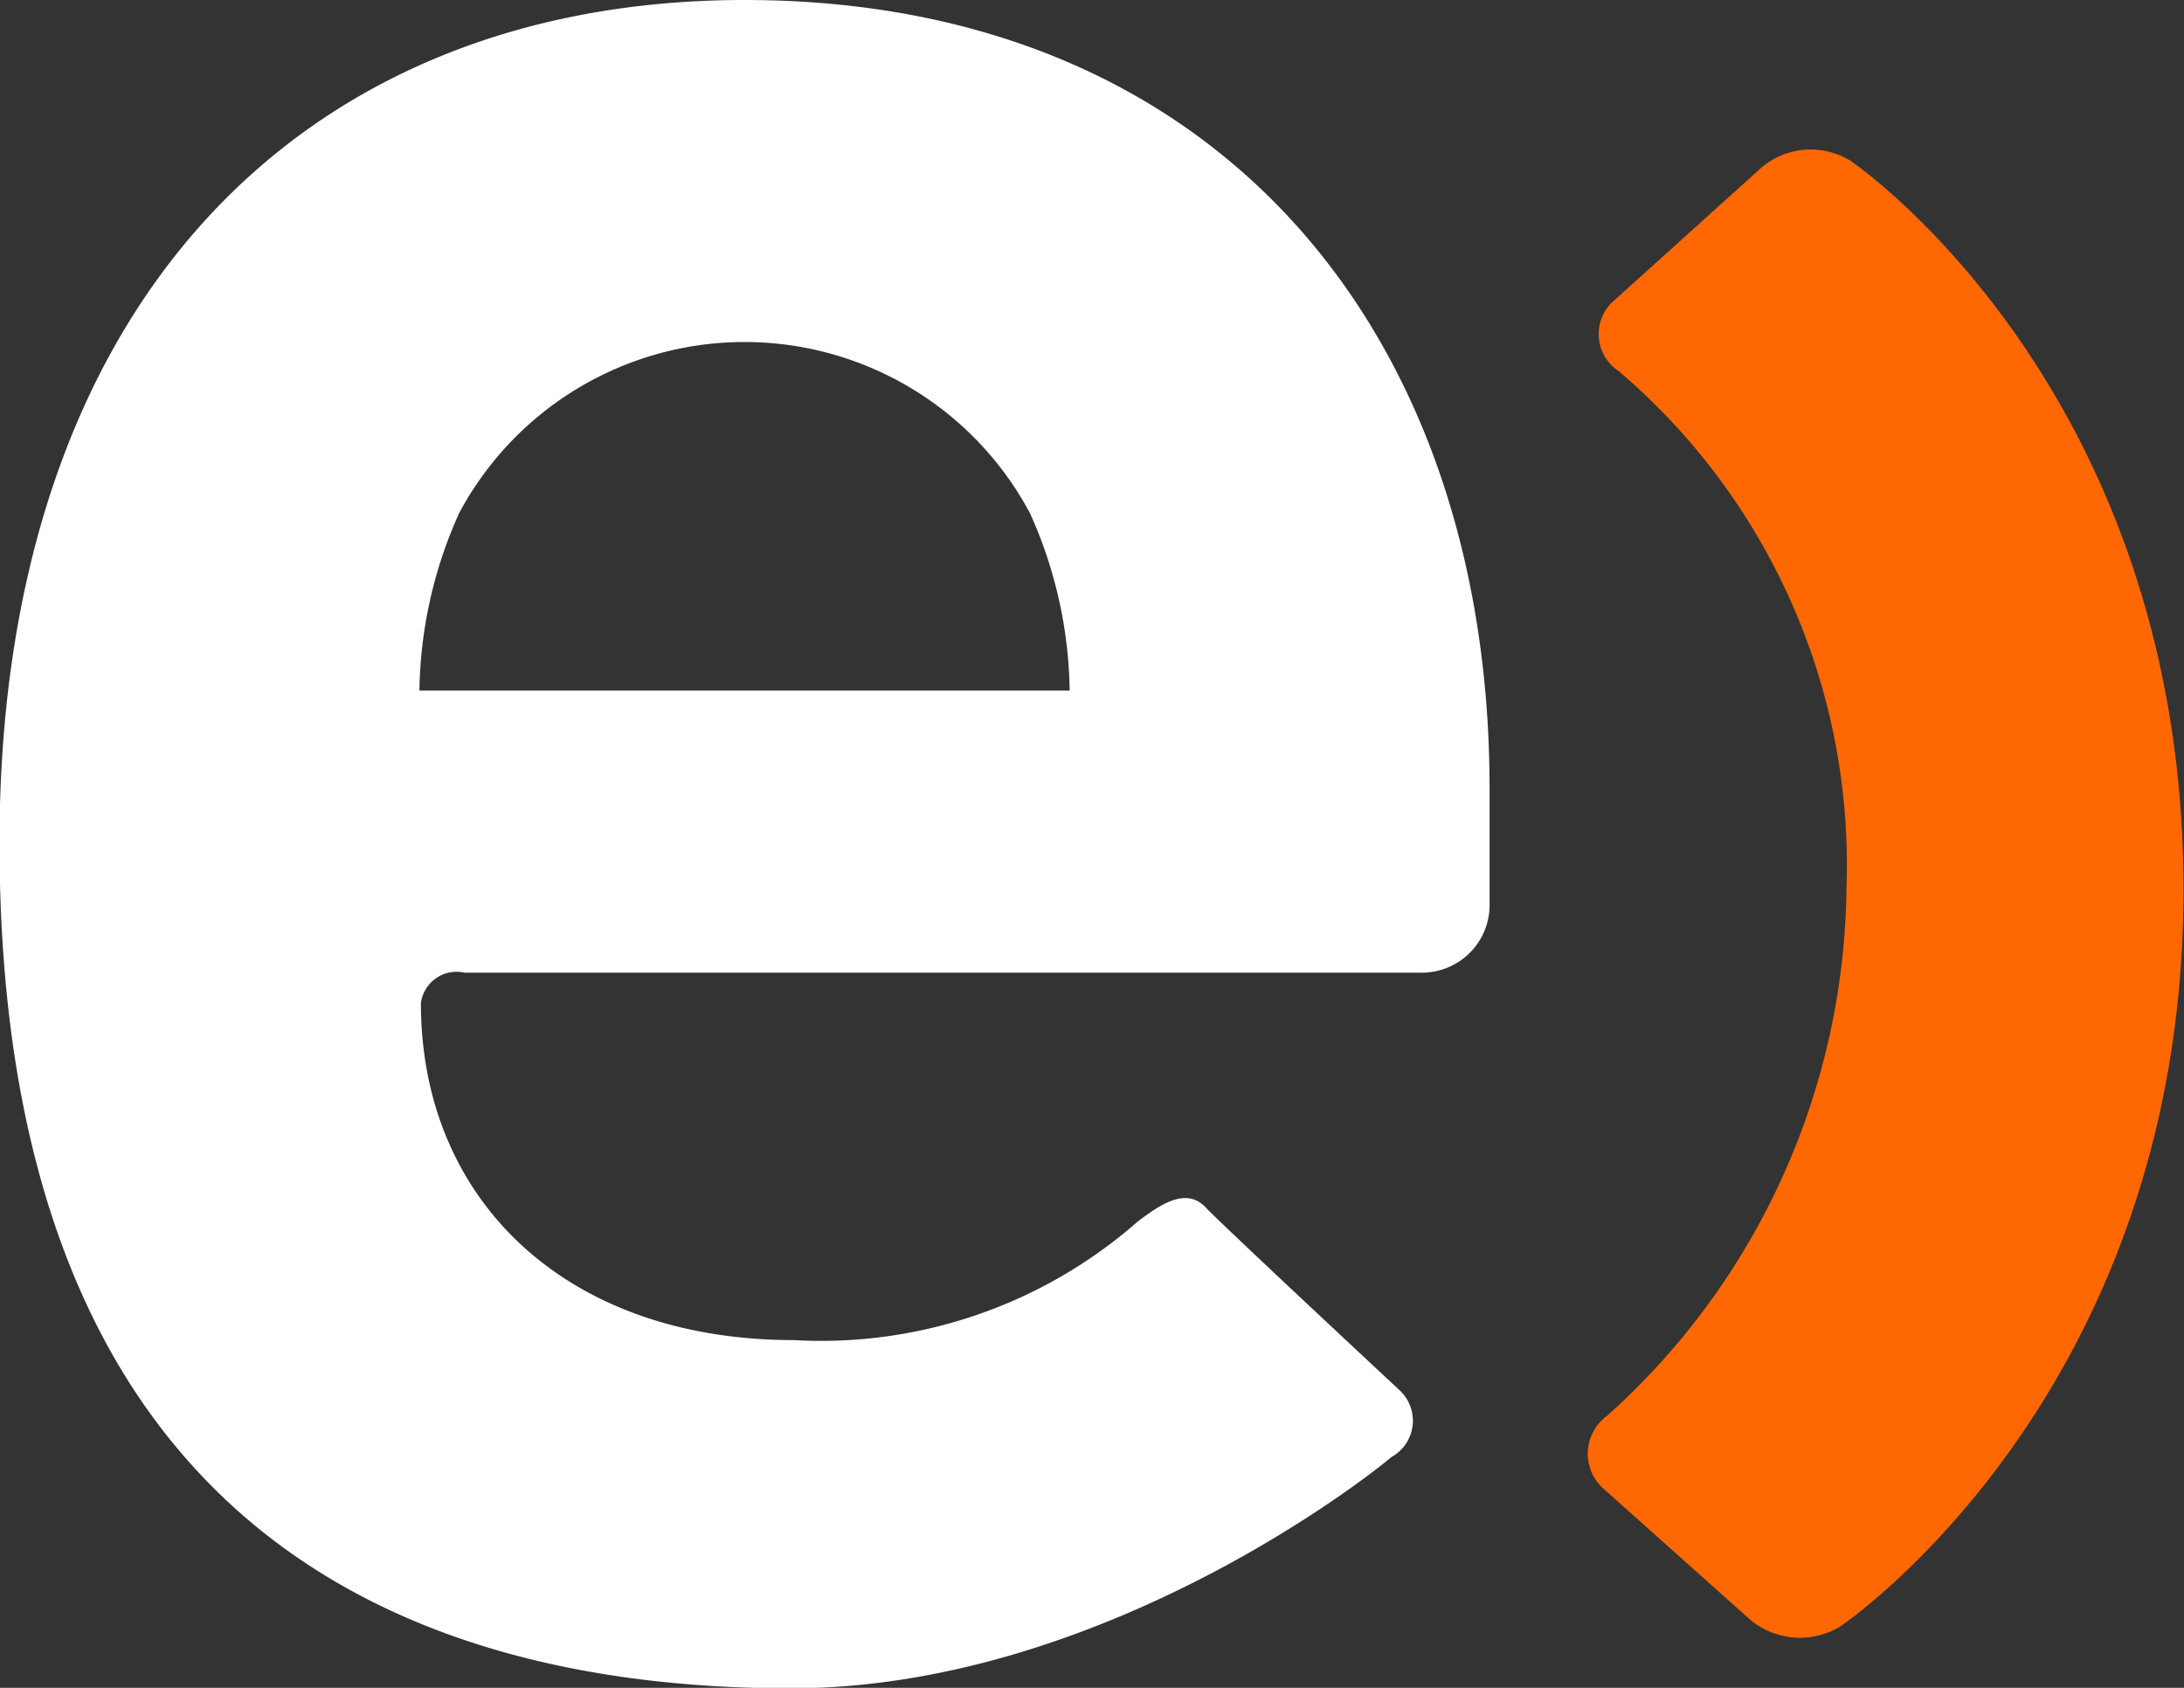 <svg id="Grupo_1" data-name="Grupo 1" xmlns="http://www.w3.org/2000/svg" width="44" height="34" viewBox="0 0 44 34"><rect x="0" y="0" width="44" height="34" fill="#333333" stroke="none"/><defs><style>.cls-1,.cls-2{fill:#fff;fill-rule:evenodd}.cls-2{fill:#ff6702}</style></defs><path id="Forma_641" data-name="Forma 641" class="cls-1" d="M2313.75 42.337a6.519 6.519 0 0 0-11.5 0 8.958 8.958 0 0 0-.8 3.574h13.1a8.958 8.958 0 0 0-.8-3.574m-11.41 9.253a.724.724 0 0 0-.86.618c0 3.963 2.92 6.787 7.51 6.787a9.669 9.669 0 0 0 6.93-2.387c.48-.365.99-.7 1.38-.276.27.294 3.89 3.667 3.89 3.667a.836.836 0 0 1-.16 1.353c-.48.413-5.89 4.658-12.1 4.658-8.13 0-15.94-3.574-15.94-17.034 0-10.85 6.09-16.976 15.01-16.976 9.59 0 15.01 6.765 15.01 15.888V50.2a1.363 1.363 0 0 1-1.38 1.393h-19.29z" transform="translate(-2293 -32)"/><path id="Forma_642" data-name="Forma 642" class="cls-2" d="M2330.29 35.244a1.533 1.533 0 0 0-1.79.121l-2.97 2.678a.893.893 0 0 0 .08 1.432 13.063 13.063 0 0 1 4.59 10.42 14.464 14.464 0 0 1-4.83 10.631.943.943 0 0 0-.05 1.476l2.95 2.634a1.565 1.565 0 0 0 1.8.131s6.92-4.635 6.92-14.848c0-10.142-6.7-14.674-6.7-14.674" transform="translate(-2293 -32)"/></svg>